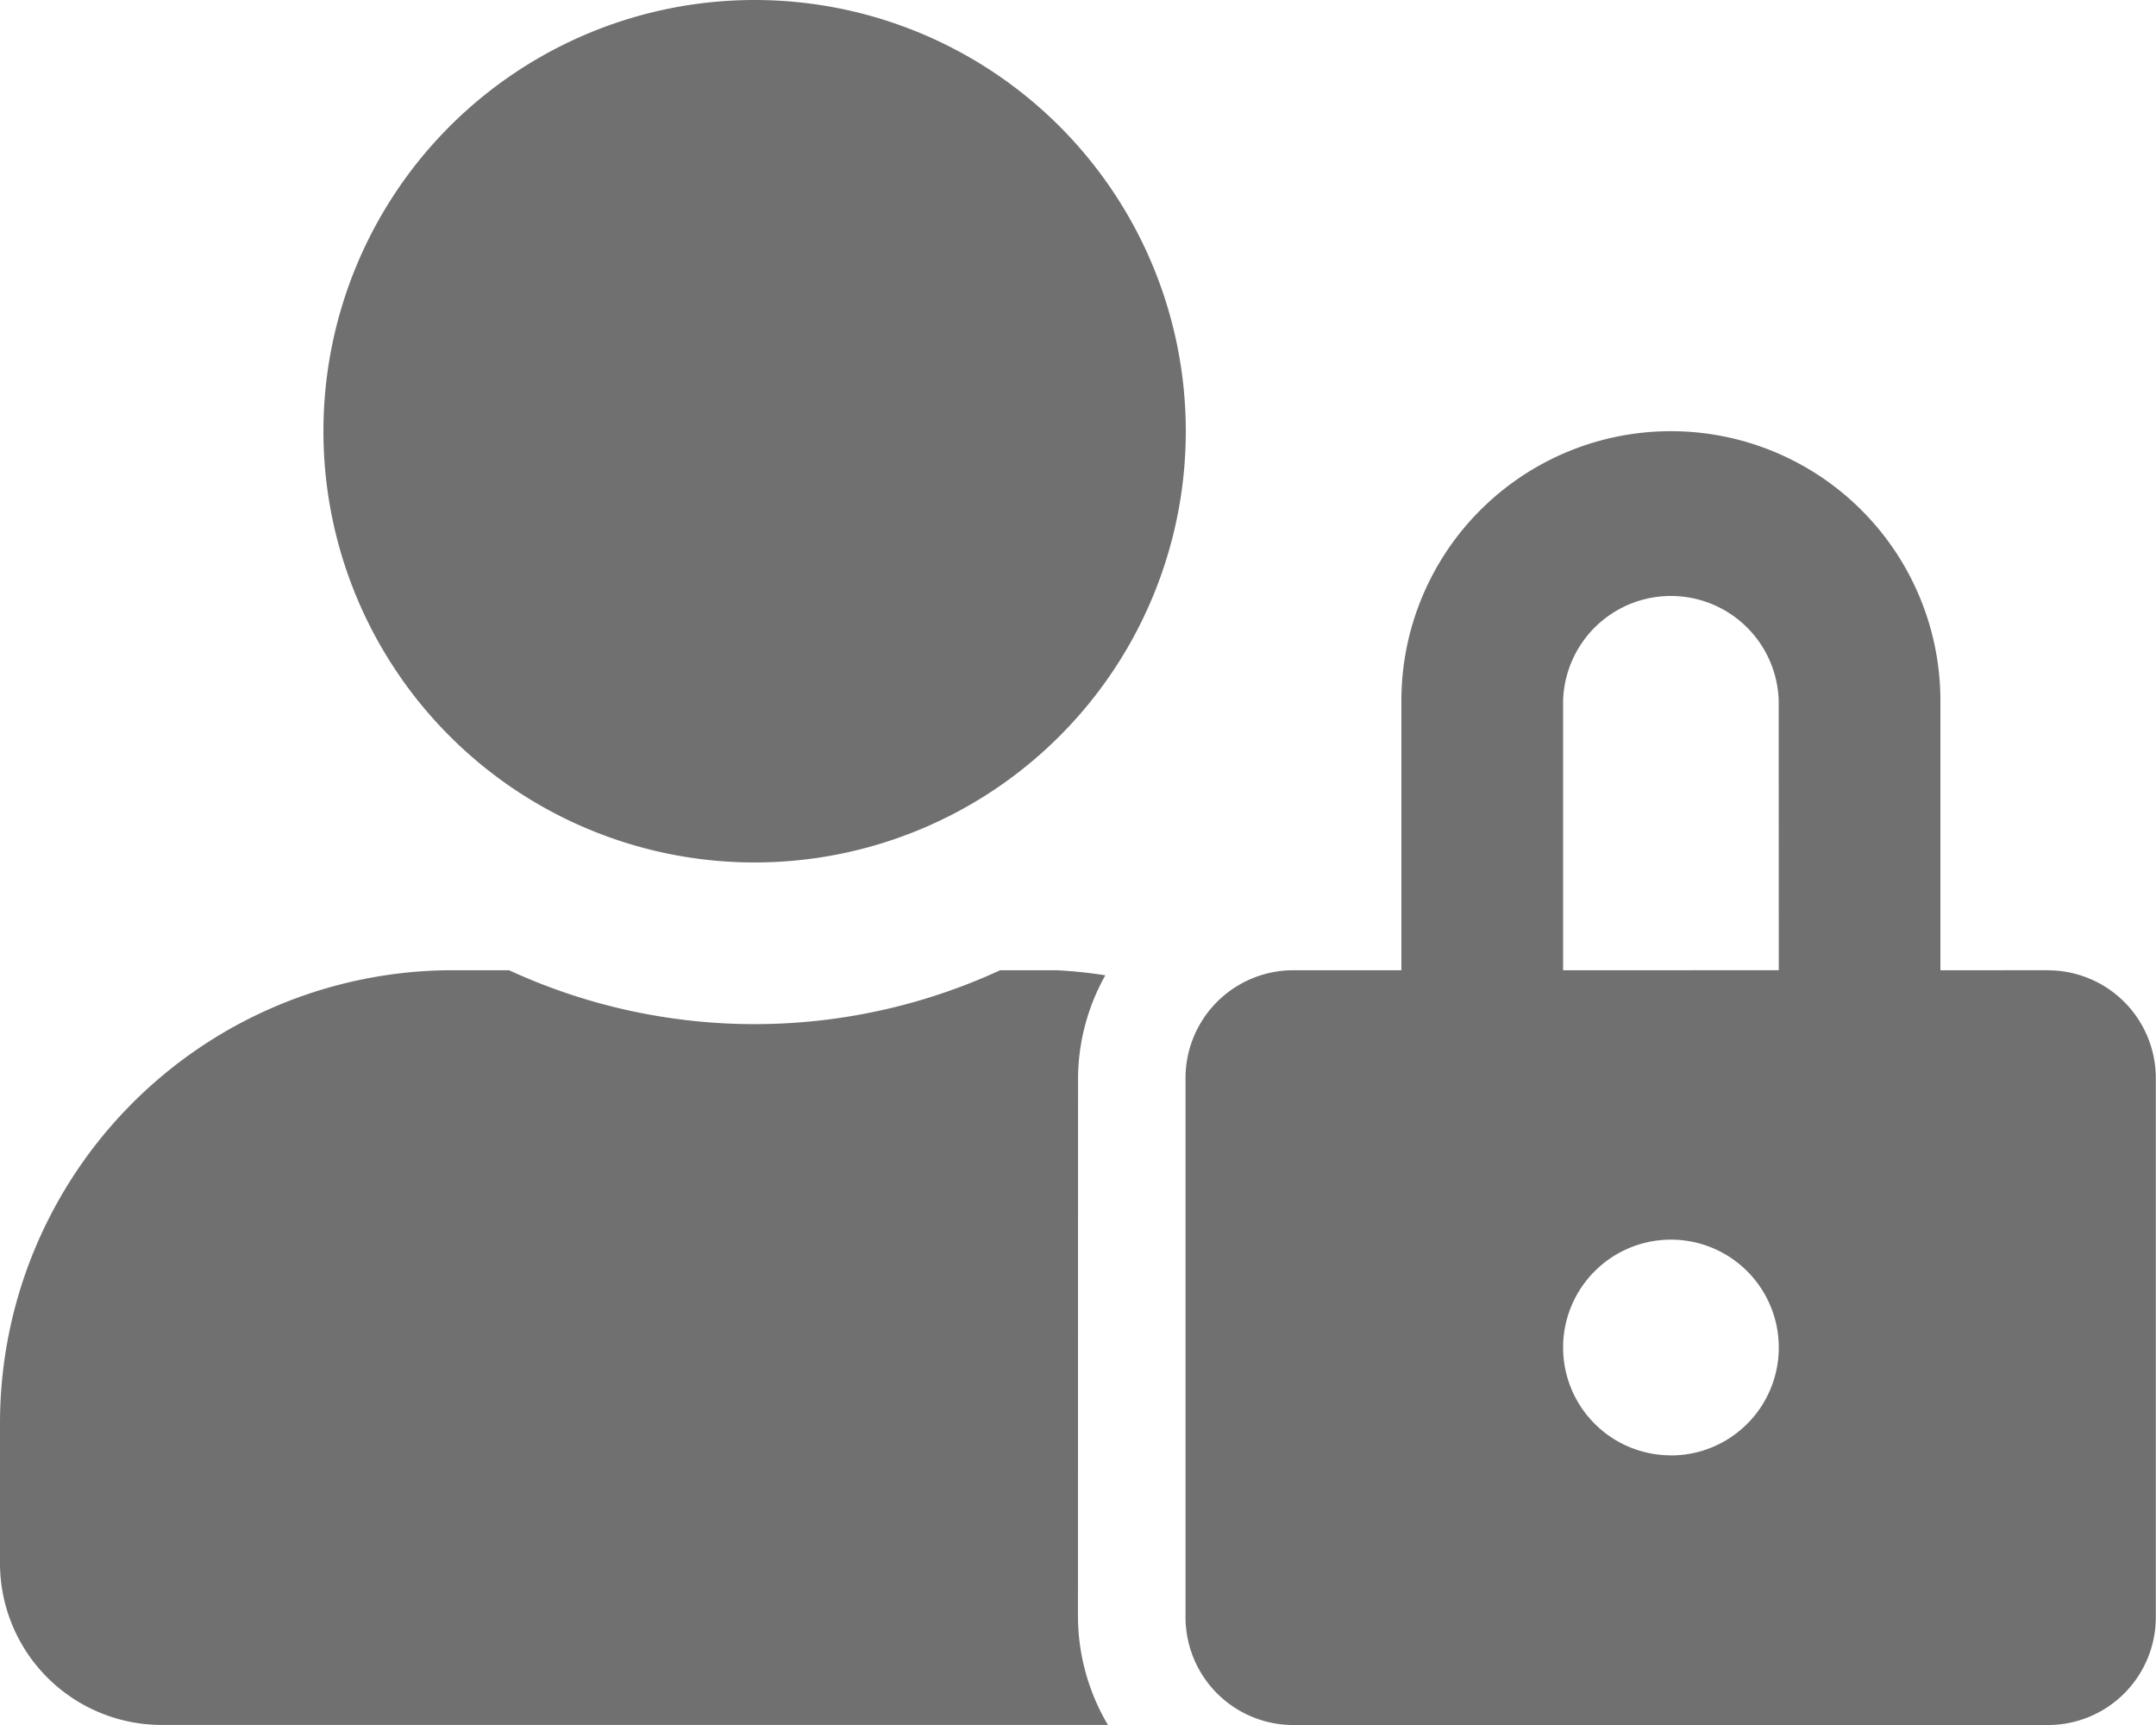 <svg xmlns="http://www.w3.org/2000/svg" width="24.171" height="19.337" viewBox="0 0 24.171 19.337"><defs><style>.a{fill:#707070;}</style></defs><path class="a" d="M8.46,9.668A4.834,4.834,0,1,0,3.626,4.834,4.834,4.834,0,0,0,8.46,9.668Zm3.626,2.417a2.382,2.382,0,0,1,.306-1.152,5.168,5.168,0,0,0-.548-.057h-.631a6.574,6.574,0,0,1-5.506,0H5.076A5.077,5.077,0,0,0,0,15.951v1.572a1.813,1.813,0,0,0,1.813,1.813H12.421a2.4,2.4,0,0,1-.336-1.209Zm10.877-1.209H21.754V7.855a3.021,3.021,0,0,0-6.043,0v3.021H14.5a1.209,1.209,0,0,0-1.209,1.209v6.043A1.209,1.209,0,0,0,14.5,19.337h8.46a1.209,1.209,0,0,0,1.209-1.209V12.085A1.209,1.209,0,0,0,22.962,10.877Zm-4.23,5.438a1.209,1.209,0,1,1,1.209-1.209A1.209,1.209,0,0,1,18.732,16.315Zm1.209-5.438H17.524V7.855a1.209,1.209,0,0,1,2.417,0Z"/></svg>